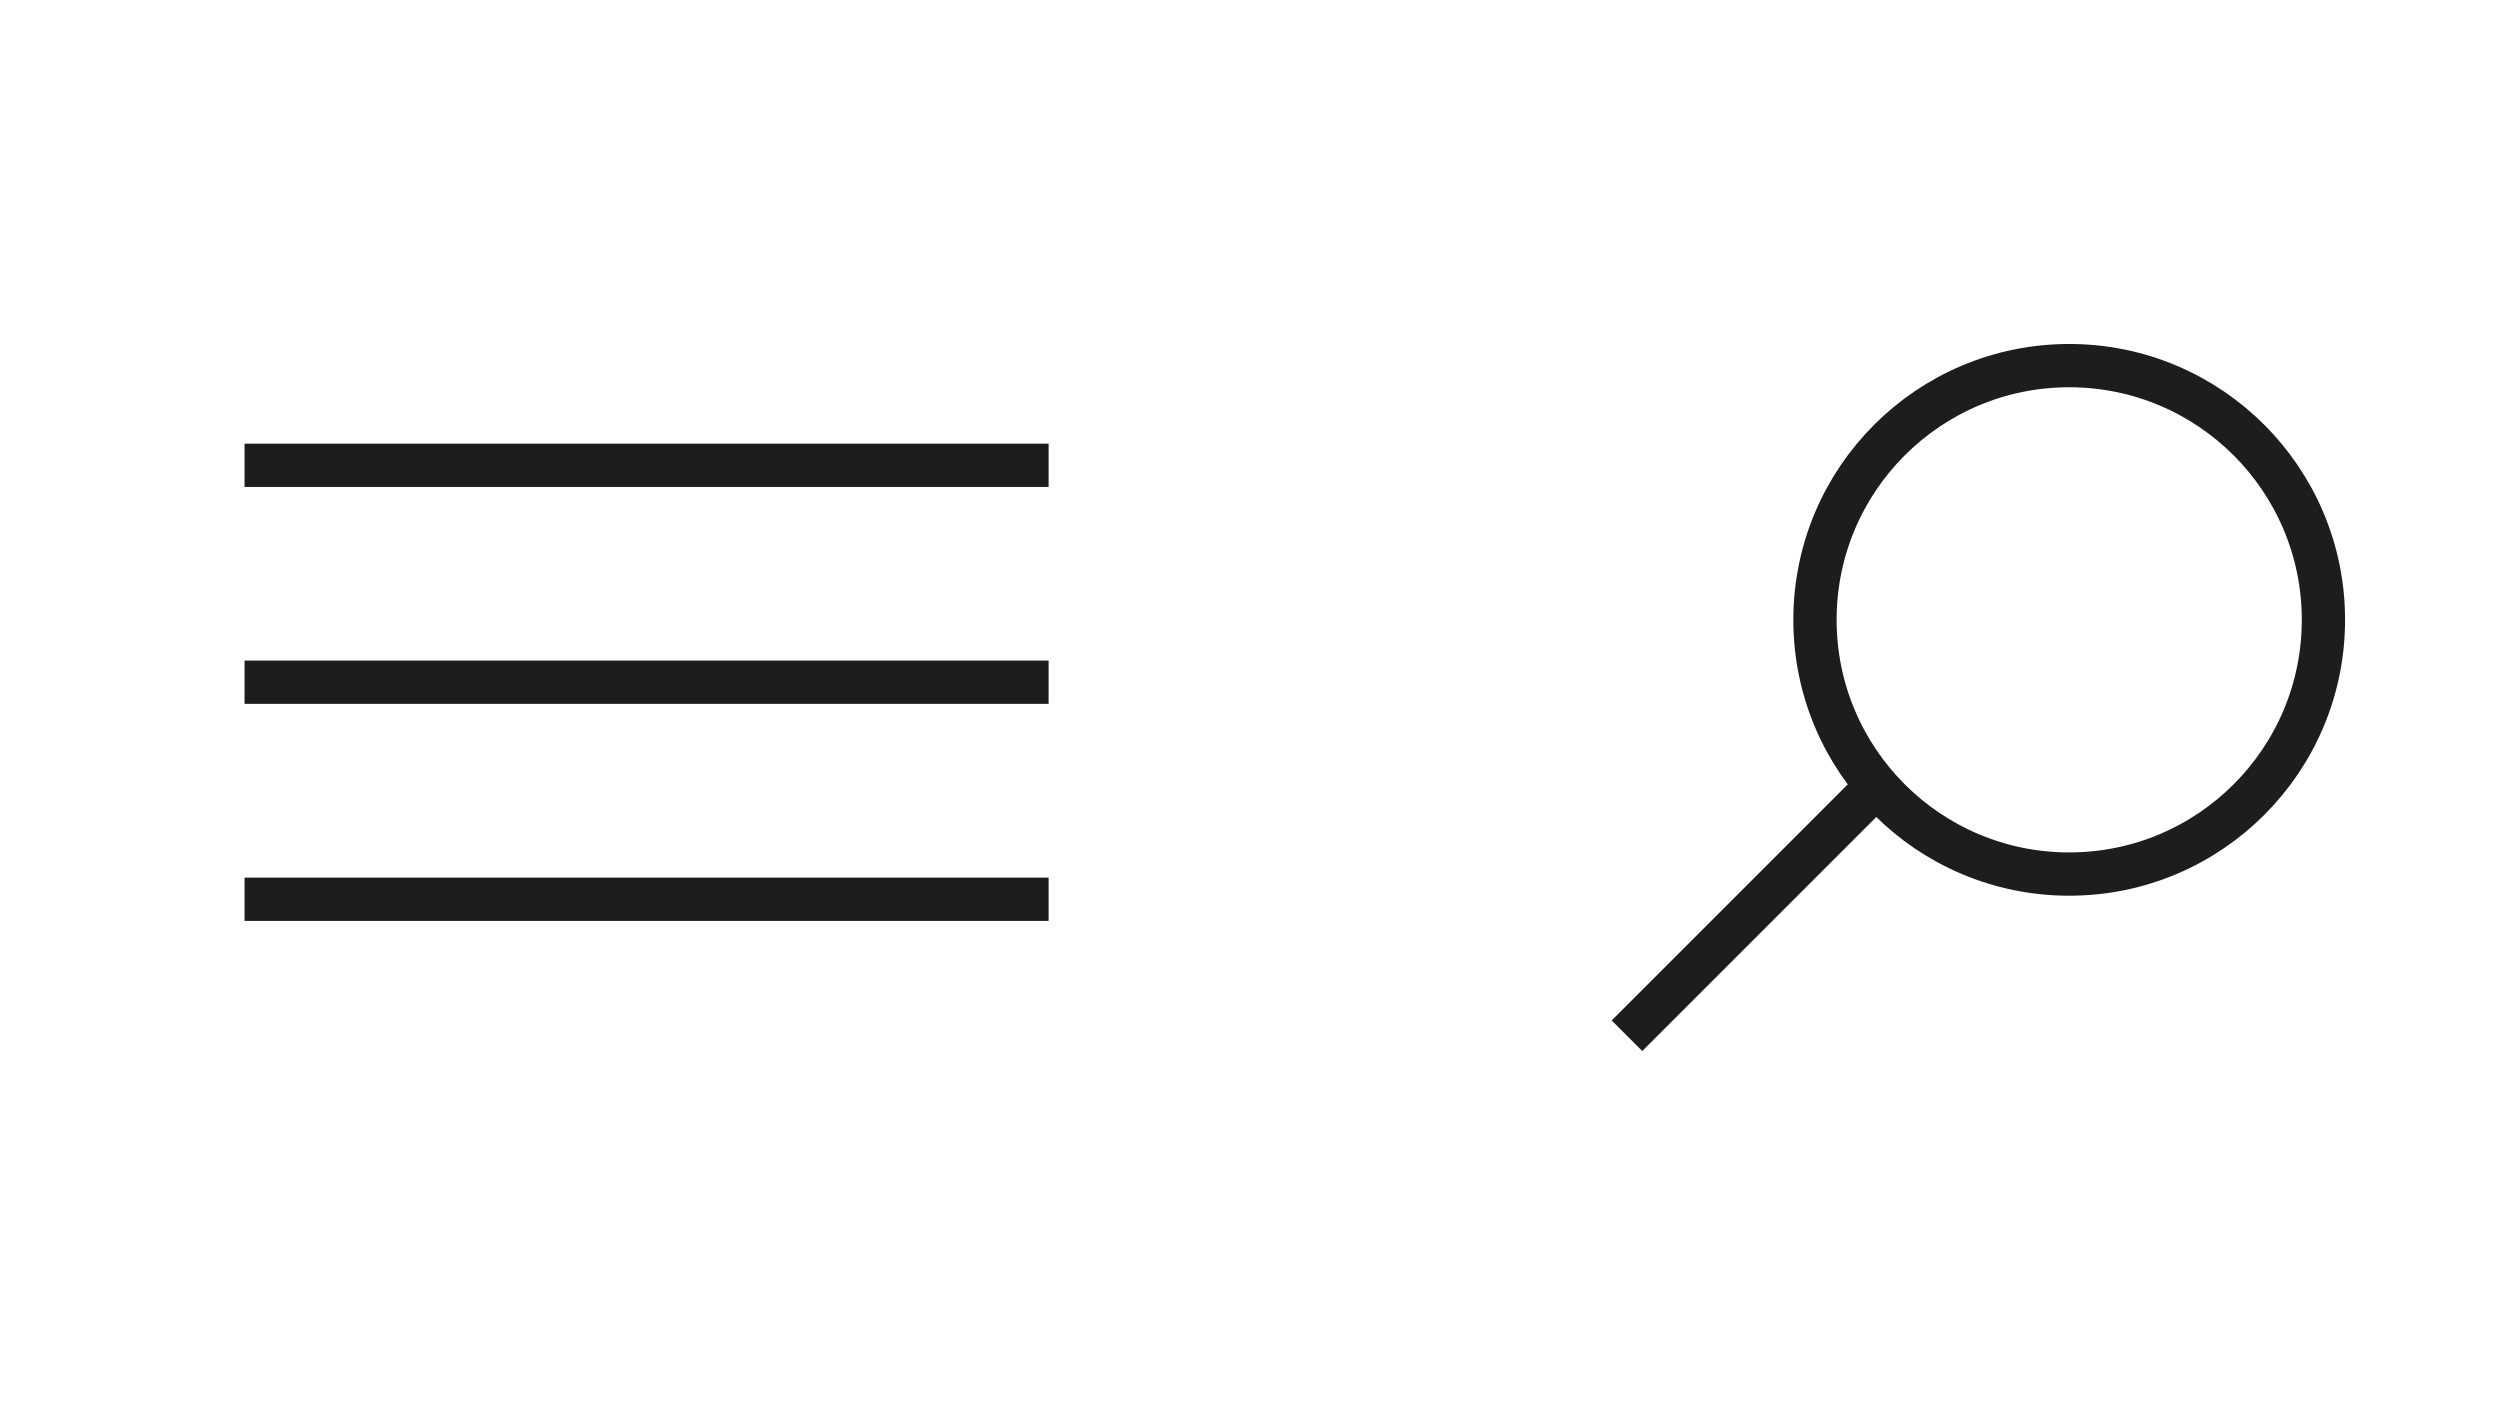 <svg id="Laag_1" data-name="Laag 1" xmlns="http://www.w3.org/2000/svg" viewBox="0 0 196.38 110.08"><defs><style>.cls-1{fill:none;stroke:#1d1d1b;stroke-miterlimit:10;stroke-width:3.4px;}</style></defs><line class="cls-1" x1="19.21" y1="36.55" x2="82.37" y2="36.55"/><line class="cls-1" x1="19.21" y1="53.59" x2="82.37" y2="53.59"/><line class="cls-1" x1="19.21" y1="70.64" x2="82.37" y2="70.64"/><circle class="cls-1" cx="162.54" cy="48.69" r="19.97"/><line class="cls-1" x1="127.8" y1="81.36" x2="147.42" y2="61.74"/></svg>